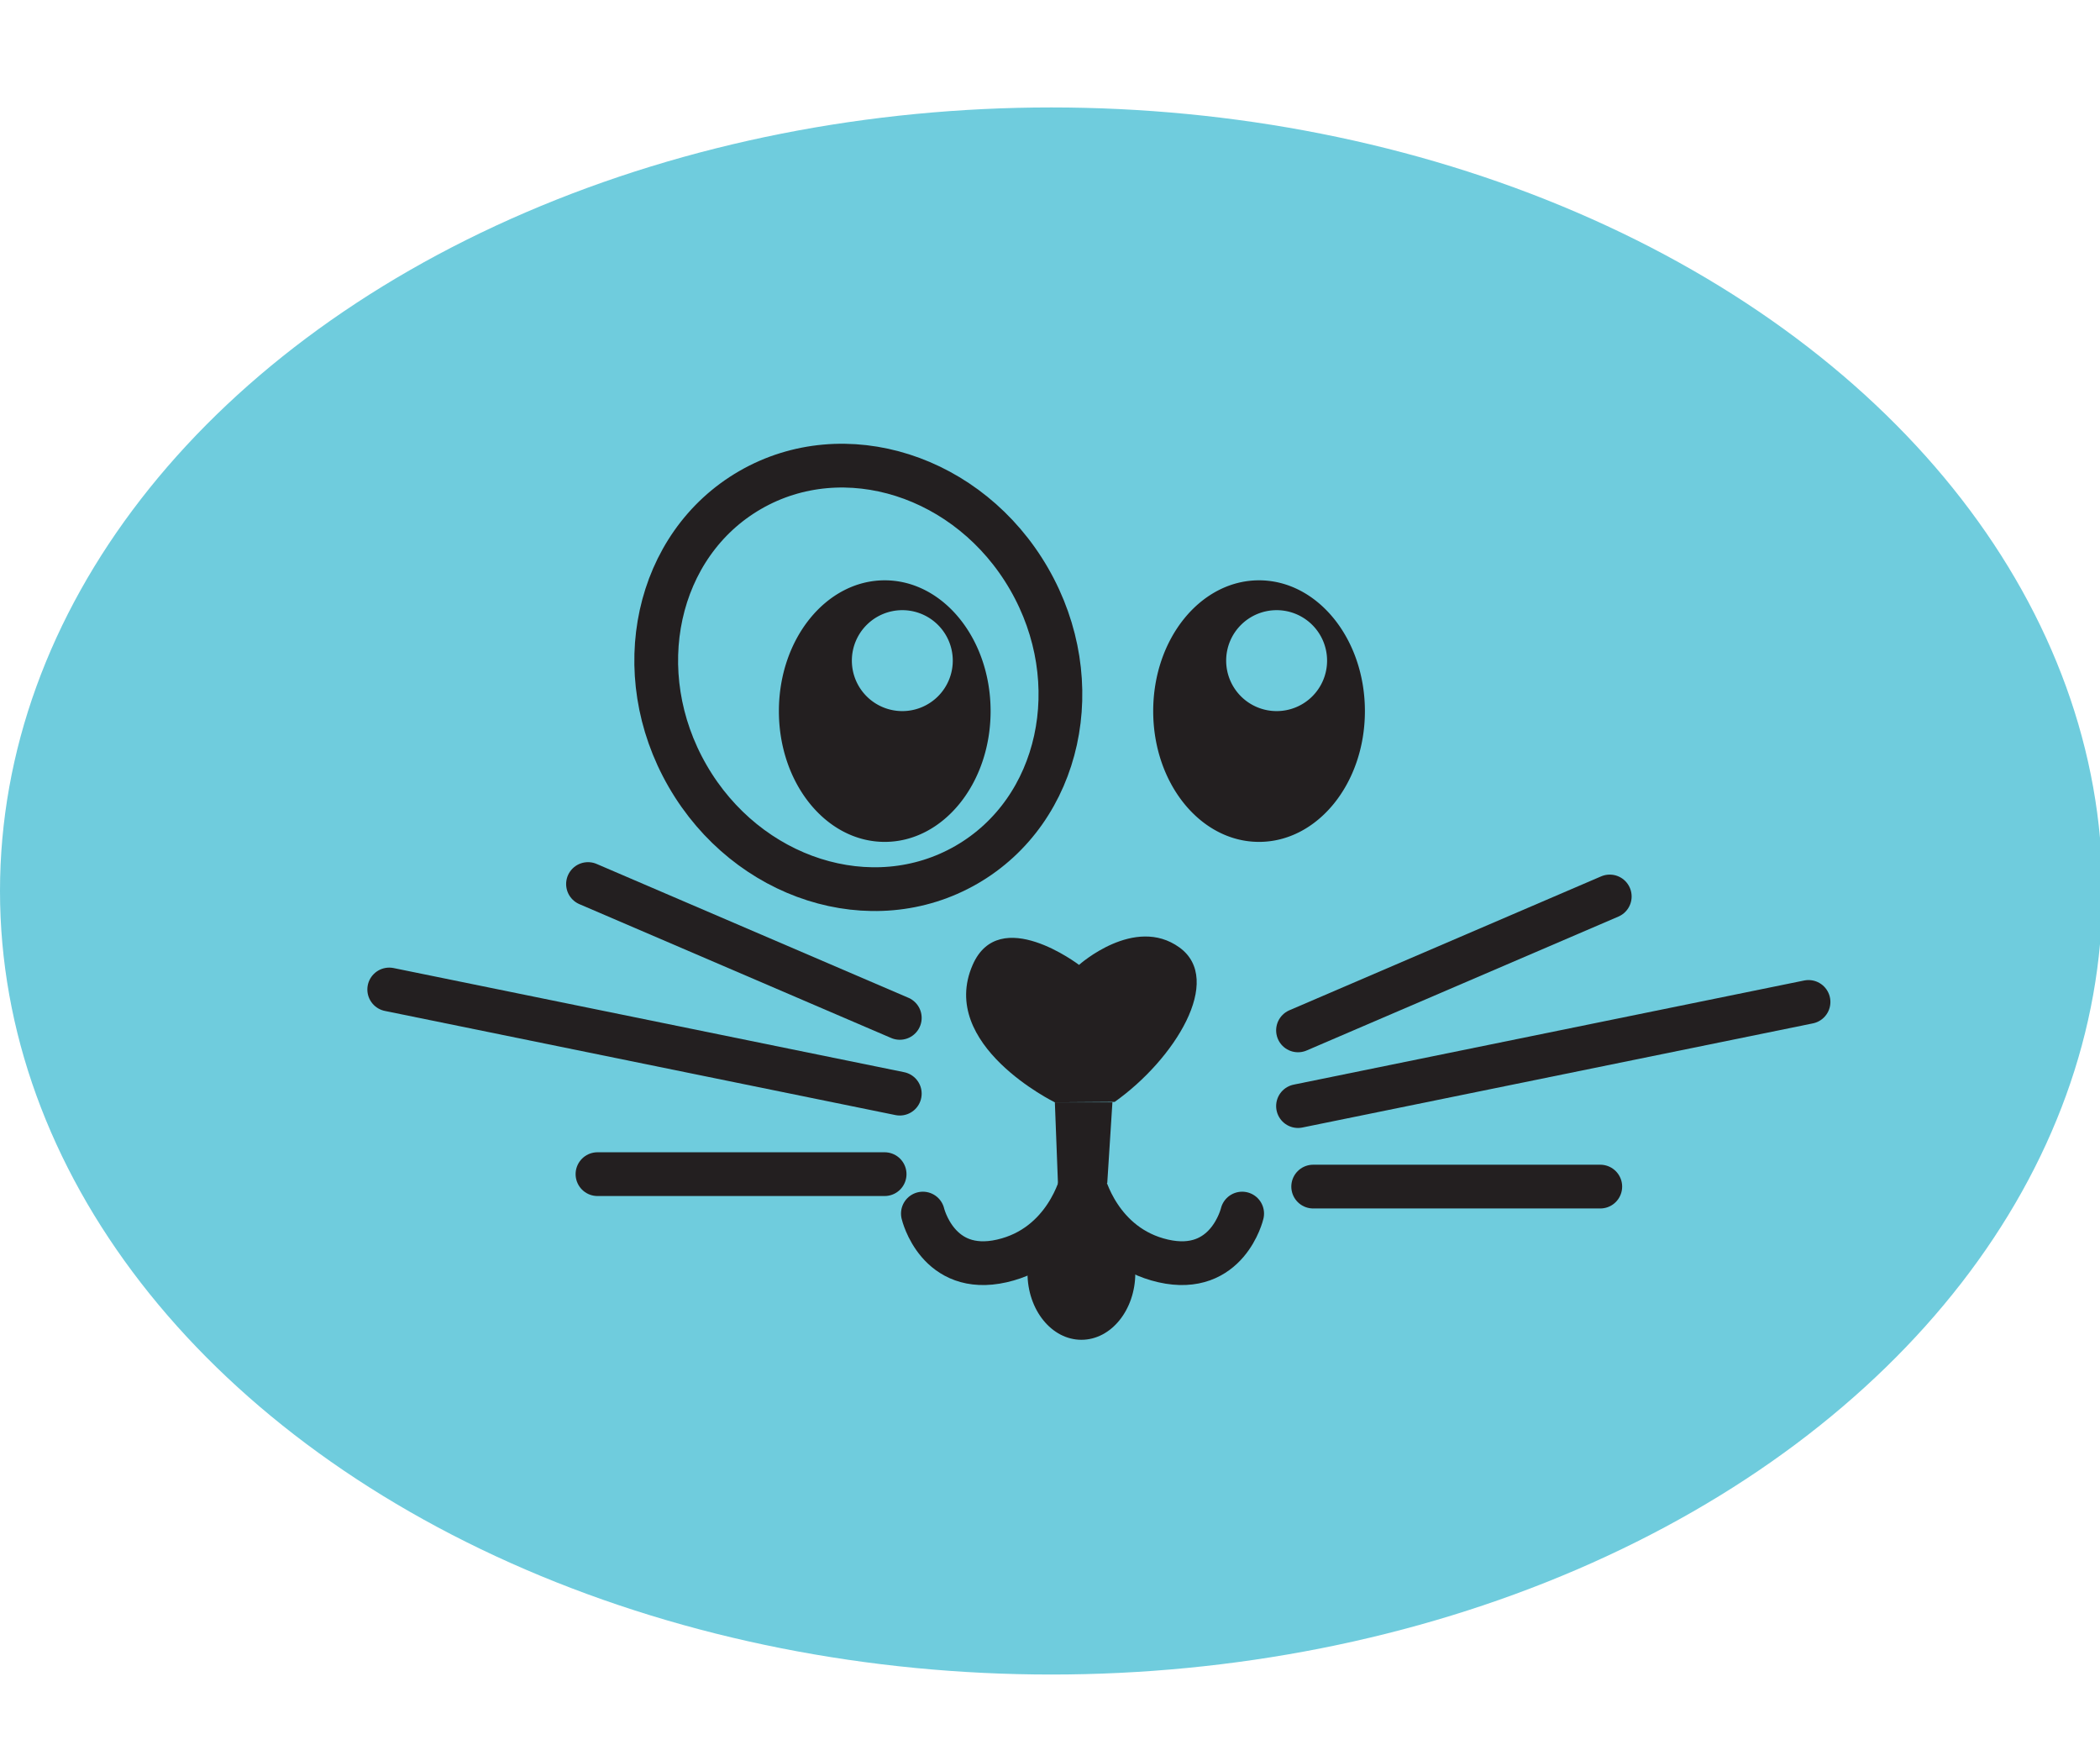 <svg xmlns="http://www.w3.org/2000/svg" viewBox="0 0 432 360"><defs><style>.cls-1{fill:#6fccdd;}.cls-2{fill:#231f20;}.cls-3,.cls-4{fill:none;stroke:#231f20;stroke-miterlimit:10;stroke-width:9px;}.cls-3{stroke-linecap:round;}</style></defs><title>cat_face</title><g id="Layer_5" data-name="Layer 5"><ellipse class="cls-1" cx="216.25" cy="183.26" rx="216.25" ry="161.16"/><path class="cls-2" d="M182,119.36c-12,0-21.77,12-21.77,26.9s9.75,26.9,21.77,26.9,21.78-12,21.78-26.9S194,119.36,182,119.36Zm3.65,26.9A10.38,10.38,0,1,1,196,135.88,10.38,10.38,0,0,1,185.62,146.26Z"/><line class="cls-3" x1="185.1" y1="209.36" x2="120.96" y2="181.83"/><line class="cls-3" x1="80.07" y1="203.52" x2="185.1" y2="224.94"/><line class="cls-3" x1="181.98" y1="241.5" x2="122.91" y2="241.5"/><line class="cls-3" x1="267.02" y1="211.93" x2="331.15" y2="184.39"/><line class="cls-3" x1="267.02" y1="227.5" x2="372.04" y2="206.08"/><line class="cls-3" x1="270.14" y1="244.06" x2="329.2" y2="244.06"/><path class="cls-2" d="M242.62,194.87c-9.22-6.66-20.65,3.59-20.65,3.59s-16.4-12.52-21.88,0C192.88,214.94,217,226.73,217,226.73l12.3-.09C241.6,217.93,251.85,201.53,242.62,194.87Z"/><polygon class="cls-2" points="227.78 243.31 228.84 226.73 217 226.73 217.64 243.48 227.78 243.31"/><path class="cls-3" d="M255.53,249.61s-3,12.76-16.24,9.74-16.37-16.24-16.37-16.24"/><path class="cls-3" d="M189.85,249.61s3,12.76,16.25,9.74,16.36-16.24,16.36-16.24"/><path class="cls-2" d="M259,119.36c-12,0-21.77,12-21.77,26.9s9.75,26.9,21.77,26.9,21.78-12,21.78-26.9S271,119.36,259,119.36Zm3.64,26.9A10.38,10.38,0,1,1,273,135.88,10.37,10.37,0,0,1,262.64,146.26Z"/><ellipse class="cls-4" cx="176.57" cy="139.33" rx="40.55" ry="44.5" transform="translate(-46.01 106.95) rotate(-30)"/><ellipse class="cls-2" cx="222.46" cy="261.82" rx="11.09" ry="13.75"/></g></svg>